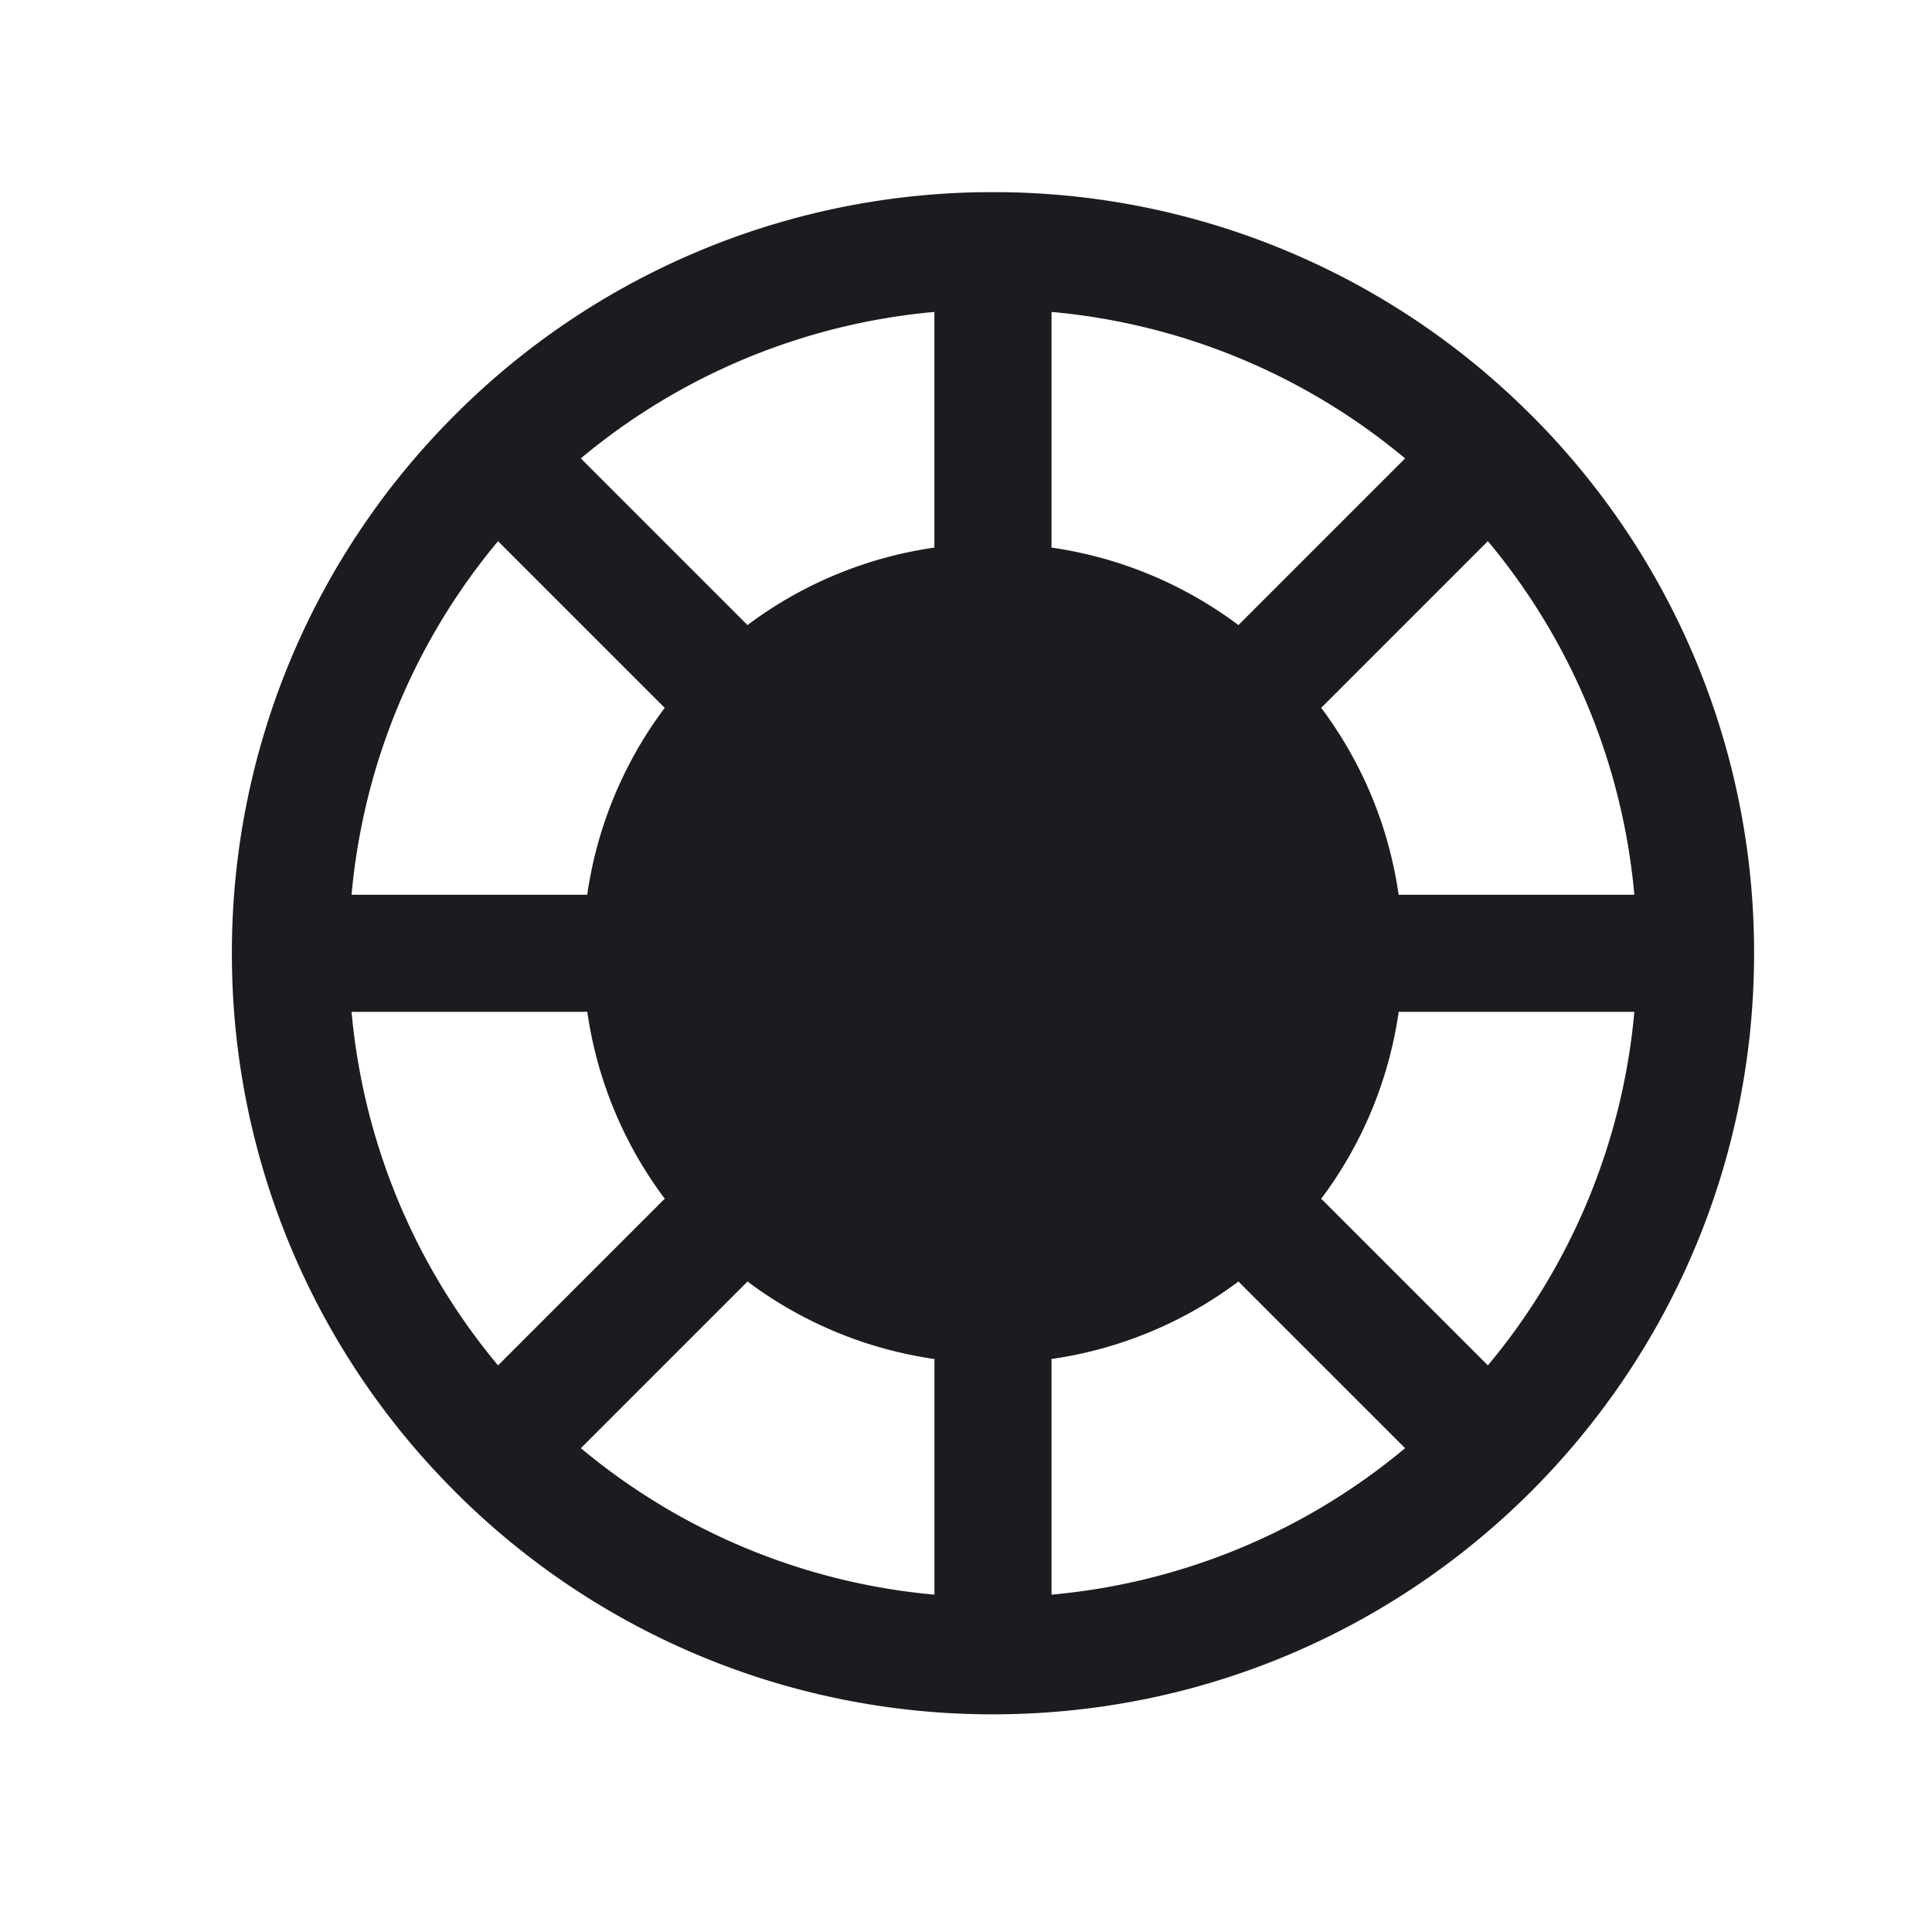 <svg width="33" height="33" fill="none" xmlns="http://www.w3.org/2000/svg"><path fill-rule="evenodd" clip-rule="evenodd" d="M9.92 7.83a10.95 10.95 0 0 1 6.04-2.502v3.955c0 .024 0 .047.002.07a6.964 6.964 0 0 0-3.196 1.325 1.031 1.031 0 0 0-.049-.052L9.921 7.83ZM7.758 7.1a12.96 12.96 0 0 0-3.797 9.182 12.96 12.96 0 0 0 3.803 9.187l.005.005.004.005a12.959 12.959 0 0 0 9.188 3.803c7.18 0 13-5.82 13-13a12.96 12.96 0 0 0-3.803-9.188l-.005-.005-.005-.004a12.96 12.96 0 0 0-9.187-3.803A12.96 12.96 0 0 0 7.778 7.08l-.01.01-.01.011ZM24 7.83a10.95 10.95 0 0 0-6.039-2.502v3.955c0 .024 0 .047-.003.07 1.188.17 2.28.638 3.197 1.325.015-.018.032-.035.049-.052l2.796-2.796Zm-1.434 4.259a6.964 6.964 0 0 1 1.324 3.196 1.03 1.03 0 0 1 .071-.002h3.955a10.951 10.951 0 0 0-2.502-6.04l-2.796 2.797a.985.985 0 0 1-.052.049Zm1.395 5.194c-.024 0-.047 0-.07-.003a6.963 6.963 0 0 1-1.325 3.197.985.985 0 0 1 .052.049l2.796 2.796a10.95 10.95 0 0 0 2.502-6.039H23.96Zm.039 7.453a10.95 10.95 0 0 1-6.039 2.502v-3.955c0-.024 0-.047-.003-.07a6.963 6.963 0 0 0 3.197-1.325.985.985 0 0 0 .049.052l2.796 2.796Zm-8.039-1.453c0-.024 0-.047.002-.07a6.964 6.964 0 0 1-3.196-1.325 1.072 1.072 0 0 1-.049.052l-2.796 2.796a10.951 10.951 0 0 0 6.039 2.502v-3.955Zm-4.605-2.806a6.965 6.965 0 0 1-1.325-3.197 1.03 1.03 0 0 1-.07.003H6.005a10.95 10.95 0 0 0 2.502 6.039l2.796-2.796c.017-.017.034-.034.052-.049ZM9.96 15.283c.024 0 .047 0 .07.002a6.965 6.965 0 0 1 1.325-3.196.99.99 0 0 1-.052-.049L8.507 9.244a10.95 10.95 0 0 0-2.502 6.039H9.96Z" fill="#1C1B1F"/></svg>
